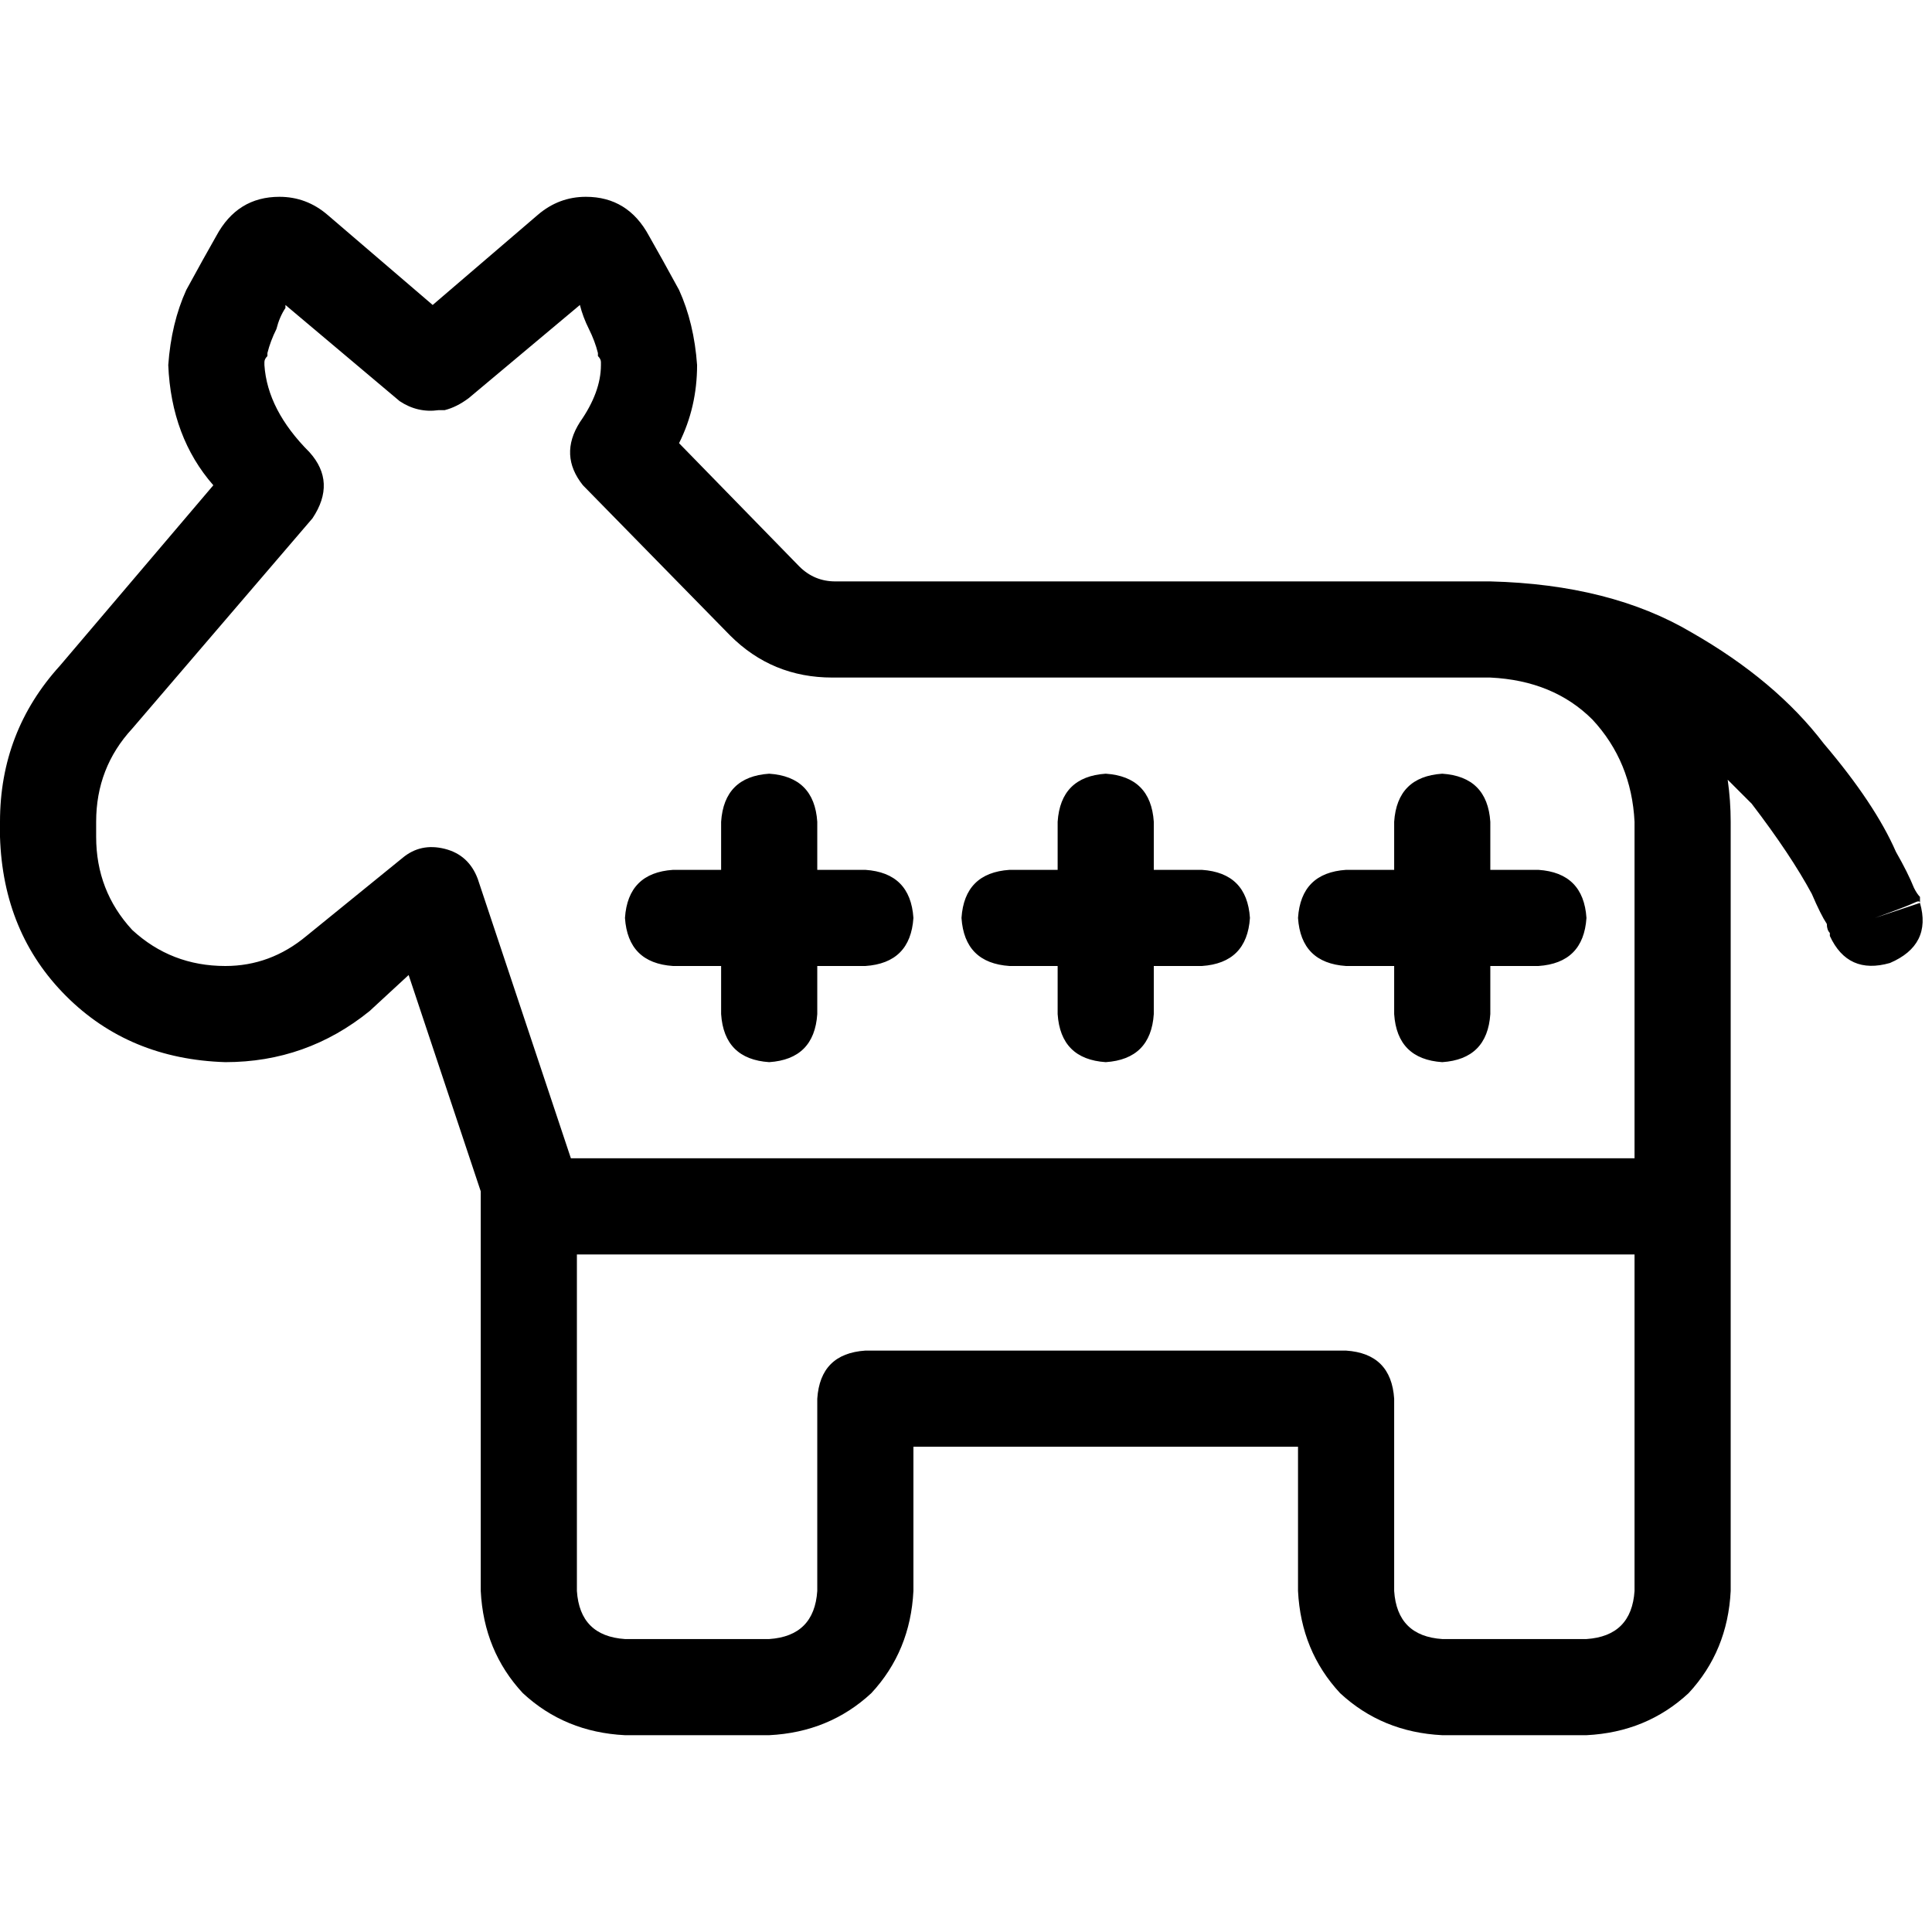 <svg xmlns="http://www.w3.org/2000/svg" viewBox="0 0 512 512">
  <path d="M 74.053 52.156 Q 62.905 52.156 57.331 62.507 Q 54.146 68.081 49.369 76.84 Q 45.387 85.599 44.591 96.747 Q 45.387 115.857 56.535 128.597 L 15.925 176.373 L 15.925 176.373 Q 0 193.891 0 217.779 L 0 221.76 L 0 221.76 Q 0.796 247.241 17.518 263.963 Q 34.24 280.684 59.72 281.481 Q 81.219 281.481 97.941 267.944 L 108.292 258.389 L 108.292 258.389 L 127.403 315.72 L 127.403 315.72 L 127.403 319.701 L 127.403 319.701 L 127.403 421.624 L 127.403 421.624 Q 128.199 437.549 138.551 448.697 Q 149.698 459.048 165.624 459.844 L 203.844 459.844 L 203.844 459.844 Q 219.77 459.048 230.918 448.697 Q 241.269 437.549 242.065 421.624 L 242.065 383.403 L 242.065 383.403 L 343.988 383.403 L 343.988 383.403 L 343.988 421.624 L 343.988 421.624 Q 344.784 437.549 355.135 448.697 Q 366.283 459.048 382.208 459.844 L 420.429 459.844 L 420.429 459.844 Q 436.355 459.048 447.502 448.697 Q 457.854 437.549 458.65 421.624 L 458.65 319.701 L 458.65 319.701 L 458.65 313.331 L 458.65 313.331 L 458.65 217.779 L 458.65 217.779 Q 458.65 212.205 457.854 206.631 Q 461.039 209.816 464.224 213.002 Q 474.575 226.538 480.149 236.89 Q 482.538 242.463 484.131 244.852 Q 484.131 246.445 484.927 247.241 L 484.927 247.241 L 484.927 247.241 L 484.927 248.037 L 484.927 248.037 L 484.927 248.037 L 484.927 248.037 L 484.927 248.037 L 484.927 248.037 L 484.927 248.037 L 484.927 248.037 L 484.927 248.037 L 484.927 248.037 Q 489.705 258.389 500.852 255.204 Q 512 250.426 508.815 239.278 L 496.871 243.26 L 496.871 243.26 Q 505.63 240.075 507.222 239.278 Q 508.815 238.482 508.815 239.278 L 508.815 239.278 L 508.815 239.278 L 508.815 239.278 L 508.815 239.278 L 508.815 238.482 L 508.815 238.482 L 508.815 238.482 L 508.815 238.482 L 508.815 237.686 L 508.815 237.686 Q 508.019 236.89 507.222 235.297 Q 505.63 231.316 502.445 225.742 Q 496.871 213.002 483.334 197.076 Q 470.594 180.355 448.299 167.614 Q 426.799 154.874 394.949 154.078 Q 394.949 154.078 394.949 154.078 Q 394.949 154.078 394.949 154.078 L 221.362 154.078 L 221.362 154.078 Q 215.788 154.078 211.807 150.096 L 179.956 117.449 L 179.956 117.449 Q 184.734 107.894 184.734 96.747 Q 183.938 85.599 179.956 76.84 Q 175.179 68.081 171.994 62.507 Q 166.42 52.156 155.272 52.156 Q 148.106 52.156 142.532 56.933 L 114.663 80.821 L 114.663 80.821 L 86.793 56.933 L 86.793 56.933 Q 81.219 52.156 74.053 52.156 L 74.053 52.156 Z M 394.949 179.558 Q 394.949 179.558 394.949 179.558 L 394.949 179.558 L 394.949 179.558 Q 394.949 179.558 394.949 179.558 Q 394.949 179.558 394.949 179.558 Q 394.949 179.558 394.949 179.558 Q 411.67 180.355 422.022 190.706 Q 432.373 201.854 433.17 217.779 L 433.17 306.961 L 433.17 306.961 L 151.291 306.961 L 151.291 306.961 L 126.607 232.908 L 126.607 232.908 Q 124.218 226.538 117.848 224.946 Q 111.477 223.353 106.7 227.334 L 81.219 248.037 L 81.219 248.037 Q 71.664 256 59.72 256 Q 45.387 256 35.036 246.445 Q 25.481 236.093 25.481 221.76 L 25.481 217.779 L 25.481 217.779 Q 25.481 203.446 35.036 193.095 L 82.812 137.356 L 82.812 137.356 Q 89.182 127.801 82.016 119.838 Q 70.868 108.691 70.072 96.747 L 70.072 96.747 L 70.072 96.747 Q 70.072 96.747 70.072 96.747 Q 70.072 96.747 70.072 96.747 Q 70.072 96.747 70.072 95.95 Q 70.072 95.95 70.072 95.95 Q 70.072 95.154 70.868 94.358 Q 70.868 93.561 70.868 93.561 Q 71.664 90.376 73.257 87.191 Q 74.053 84.006 75.645 81.617 Q 75.645 81.617 75.645 80.821 L 105.904 106.302 L 105.904 106.302 Q 110.681 109.487 116.255 108.691 Q 116.255 108.691 117.051 108.691 Q 117.051 108.691 117.848 108.691 Q 121.033 107.894 124.218 105.505 L 153.68 80.821 L 153.68 80.821 Q 154.476 84.006 156.068 87.191 Q 157.661 90.376 158.457 93.561 Q 158.457 93.561 158.457 94.358 Q 159.253 95.154 159.253 95.95 Q 159.253 95.95 159.253 96.747 Q 159.253 96.747 159.253 96.747 Q 159.253 96.747 159.253 96.747 Q 159.253 96.747 159.253 96.747 L 159.253 96.747 L 159.253 96.747 Q 159.253 103.913 153.68 111.876 Q 148.106 120.635 154.476 128.597 L 193.493 168.411 L 193.493 168.411 Q 204.641 179.558 220.566 179.558 L 394.949 179.558 L 394.949 179.558 Z M 152.883 421.624 L 152.883 332.442 L 152.883 421.624 L 152.883 332.442 L 433.17 332.442 L 433.17 332.442 L 433.17 421.624 L 433.17 421.624 Q 432.373 433.568 420.429 434.364 L 382.208 434.364 L 382.208 434.364 Q 370.264 433.568 369.468 421.624 L 369.468 370.663 L 369.468 370.663 Q 368.672 358.719 356.728 357.922 L 229.325 357.922 L 229.325 357.922 Q 217.381 358.719 216.585 370.663 L 216.585 421.624 L 216.585 421.624 Q 215.788 433.568 203.844 434.364 L 165.624 434.364 L 165.624 434.364 Q 153.68 433.568 152.883 421.624 L 152.883 421.624 Z M 216.585 217.779 Q 215.788 205.835 203.844 205.039 Q 191.9 205.835 191.104 217.779 L 191.104 230.519 L 191.104 230.519 L 178.364 230.519 L 178.364 230.519 Q 166.42 231.316 165.624 243.26 Q 166.42 255.204 178.364 256 L 191.104 256 L 191.104 256 L 191.104 268.74 L 191.104 268.74 Q 191.9 280.684 203.844 281.481 Q 215.788 280.684 216.585 268.74 L 216.585 256 L 216.585 256 L 229.325 256 L 229.325 256 Q 241.269 255.204 242.065 243.26 Q 241.269 231.316 229.325 230.519 L 216.585 230.519 L 216.585 230.519 L 216.585 217.779 L 216.585 217.779 Z M 305.767 217.779 Q 304.97 205.835 293.026 205.039 Q 281.082 205.835 280.286 217.779 L 280.286 230.519 L 280.286 230.519 L 267.546 230.519 L 267.546 230.519 Q 255.602 231.316 254.806 243.26 Q 255.602 255.204 267.546 256 L 280.286 256 L 280.286 256 L 280.286 268.74 L 280.286 268.74 Q 281.082 280.684 293.026 281.481 Q 304.97 280.684 305.767 268.74 L 305.767 256 L 305.767 256 L 318.507 256 L 318.507 256 Q 330.451 255.204 331.247 243.26 Q 330.451 231.316 318.507 230.519 L 305.767 230.519 L 305.767 230.519 L 305.767 217.779 L 305.767 217.779 Z M 382.208 205.039 Q 370.264 205.835 369.468 217.779 L 369.468 230.519 L 369.468 230.519 L 356.728 230.519 L 356.728 230.519 Q 344.784 231.316 343.988 243.26 Q 344.784 255.204 356.728 256 L 369.468 256 L 369.468 256 L 369.468 268.74 L 369.468 268.74 Q 370.264 280.684 382.208 281.481 Q 394.152 280.684 394.949 268.74 L 394.949 256 L 394.949 256 L 407.689 256 L 407.689 256 Q 419.633 255.204 420.429 243.26 Q 419.633 231.316 407.689 230.519 L 394.949 230.519 L 394.949 230.519 L 394.949 217.779 L 394.949 217.779 Q 394.152 205.835 382.208 205.039 L 382.208 205.039 Z" />
</svg>